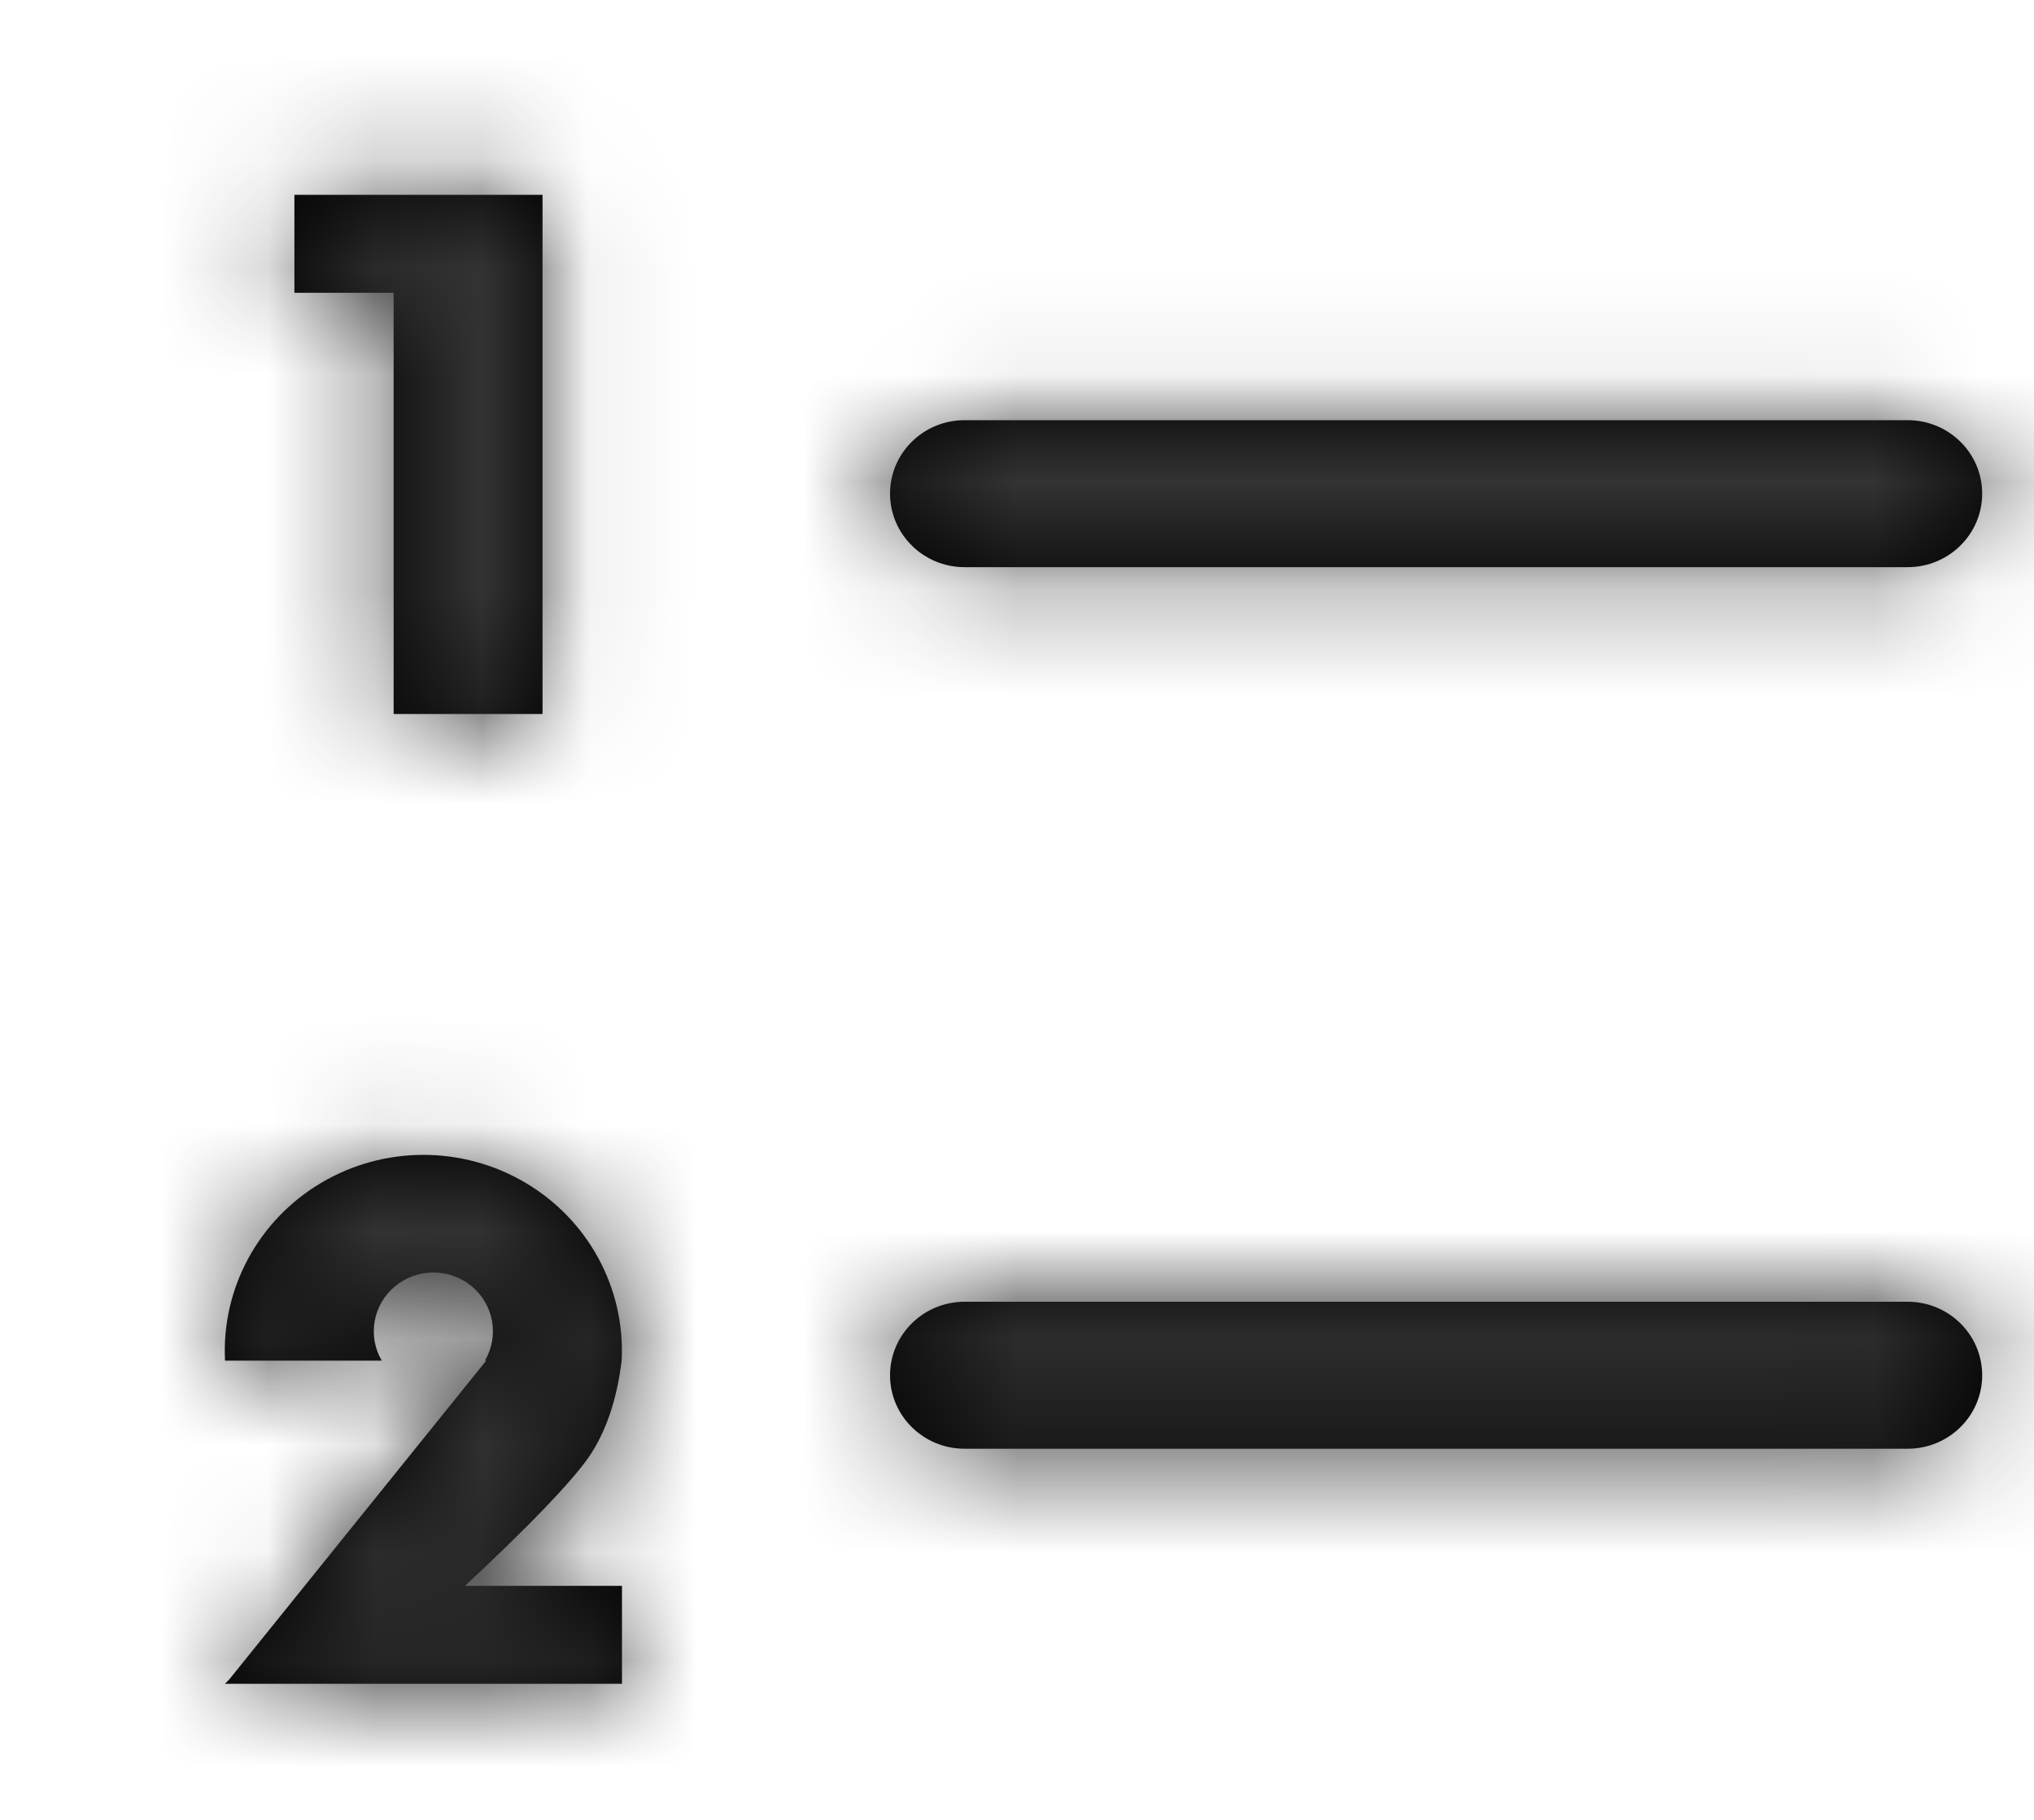 <svg width="19" height="17" viewBox="0 0 19 17" fill="none" xmlns="http://www.w3.org/2000/svg">
<path fill-rule="evenodd" clip-rule="evenodd" d="M8.314 4.611C8.314 4.99 8.626 5.298 9.01 5.298H17.82C18.204 5.298 18.516 4.99 18.516 4.611C18.516 4.232 18.204 3.925 17.82 3.925H9.01C8.626 3.925 8.314 4.232 8.314 4.611ZM5.068 2.095V6.67H3.677V2.735H2.75V1.82H5.068V2.095ZM2.14 15.69L4.542 12.71H4.53C4.665 12.479 4.612 12.186 4.406 12.015C4.199 11.844 3.897 11.844 3.691 12.015C3.484 12.186 3.431 12.479 3.566 12.71H2.102C2.068 12.035 2.414 11.396 3.001 11.049C3.588 10.701 4.322 10.701 4.909 11.049C5.496 11.396 5.842 12.035 5.807 12.71H5.807C5.762 13.08 5.658 13.381 5.498 13.614C5.335 13.846 4.951 14.247 4.344 14.814H5.81V15.729H2.101L2.14 15.69ZM8.314 12.847C8.314 12.468 8.626 12.16 9.01 12.16H17.82C18.204 12.16 18.516 12.468 18.516 12.847C18.516 13.226 18.204 13.533 17.82 13.533H9.01C8.626 13.533 8.314 13.226 8.314 12.847Z" fill="black"/>
<mask id="mask0" mask-type="alpha" maskUnits="userSpaceOnUse" x="2" y="1" width="17" height="15">
<path fill-rule="evenodd" clip-rule="evenodd" d="M8.314 4.611C8.314 4.99 8.626 5.298 9.01 5.298H17.82C18.204 5.298 18.516 4.99 18.516 4.611C18.516 4.232 18.204 3.925 17.82 3.925H9.01C8.626 3.925 8.314 4.232 8.314 4.611ZM5.068 2.095V6.67H3.677V2.735H2.75V1.82H5.068V2.095ZM2.14 15.69L4.542 12.71H4.53C4.665 12.479 4.612 12.186 4.406 12.015C4.199 11.844 3.897 11.844 3.691 12.015C3.484 12.186 3.431 12.479 3.566 12.71H2.102C2.068 12.035 2.414 11.396 3.001 11.049C3.588 10.701 4.322 10.701 4.909 11.049C5.496 11.396 5.842 12.035 5.807 12.71H5.807C5.762 13.08 5.658 13.381 5.498 13.614C5.335 13.846 4.951 14.247 4.344 14.814H5.81V15.729H2.101L2.14 15.69ZM8.314 12.847C8.314 12.468 8.626 12.16 9.01 12.16H17.82C18.204 12.16 18.516 12.468 18.516 12.847C18.516 13.226 18.204 13.533 17.82 13.533H9.01C8.626 13.533 8.314 13.226 8.314 12.847Z" fill="white"/>
</mask>
<g mask="url(#mask0)">
<rect x="0.895" y="-0.65" width="18.548" height="18.301" fill="#333333"/>
</g>
</svg>
